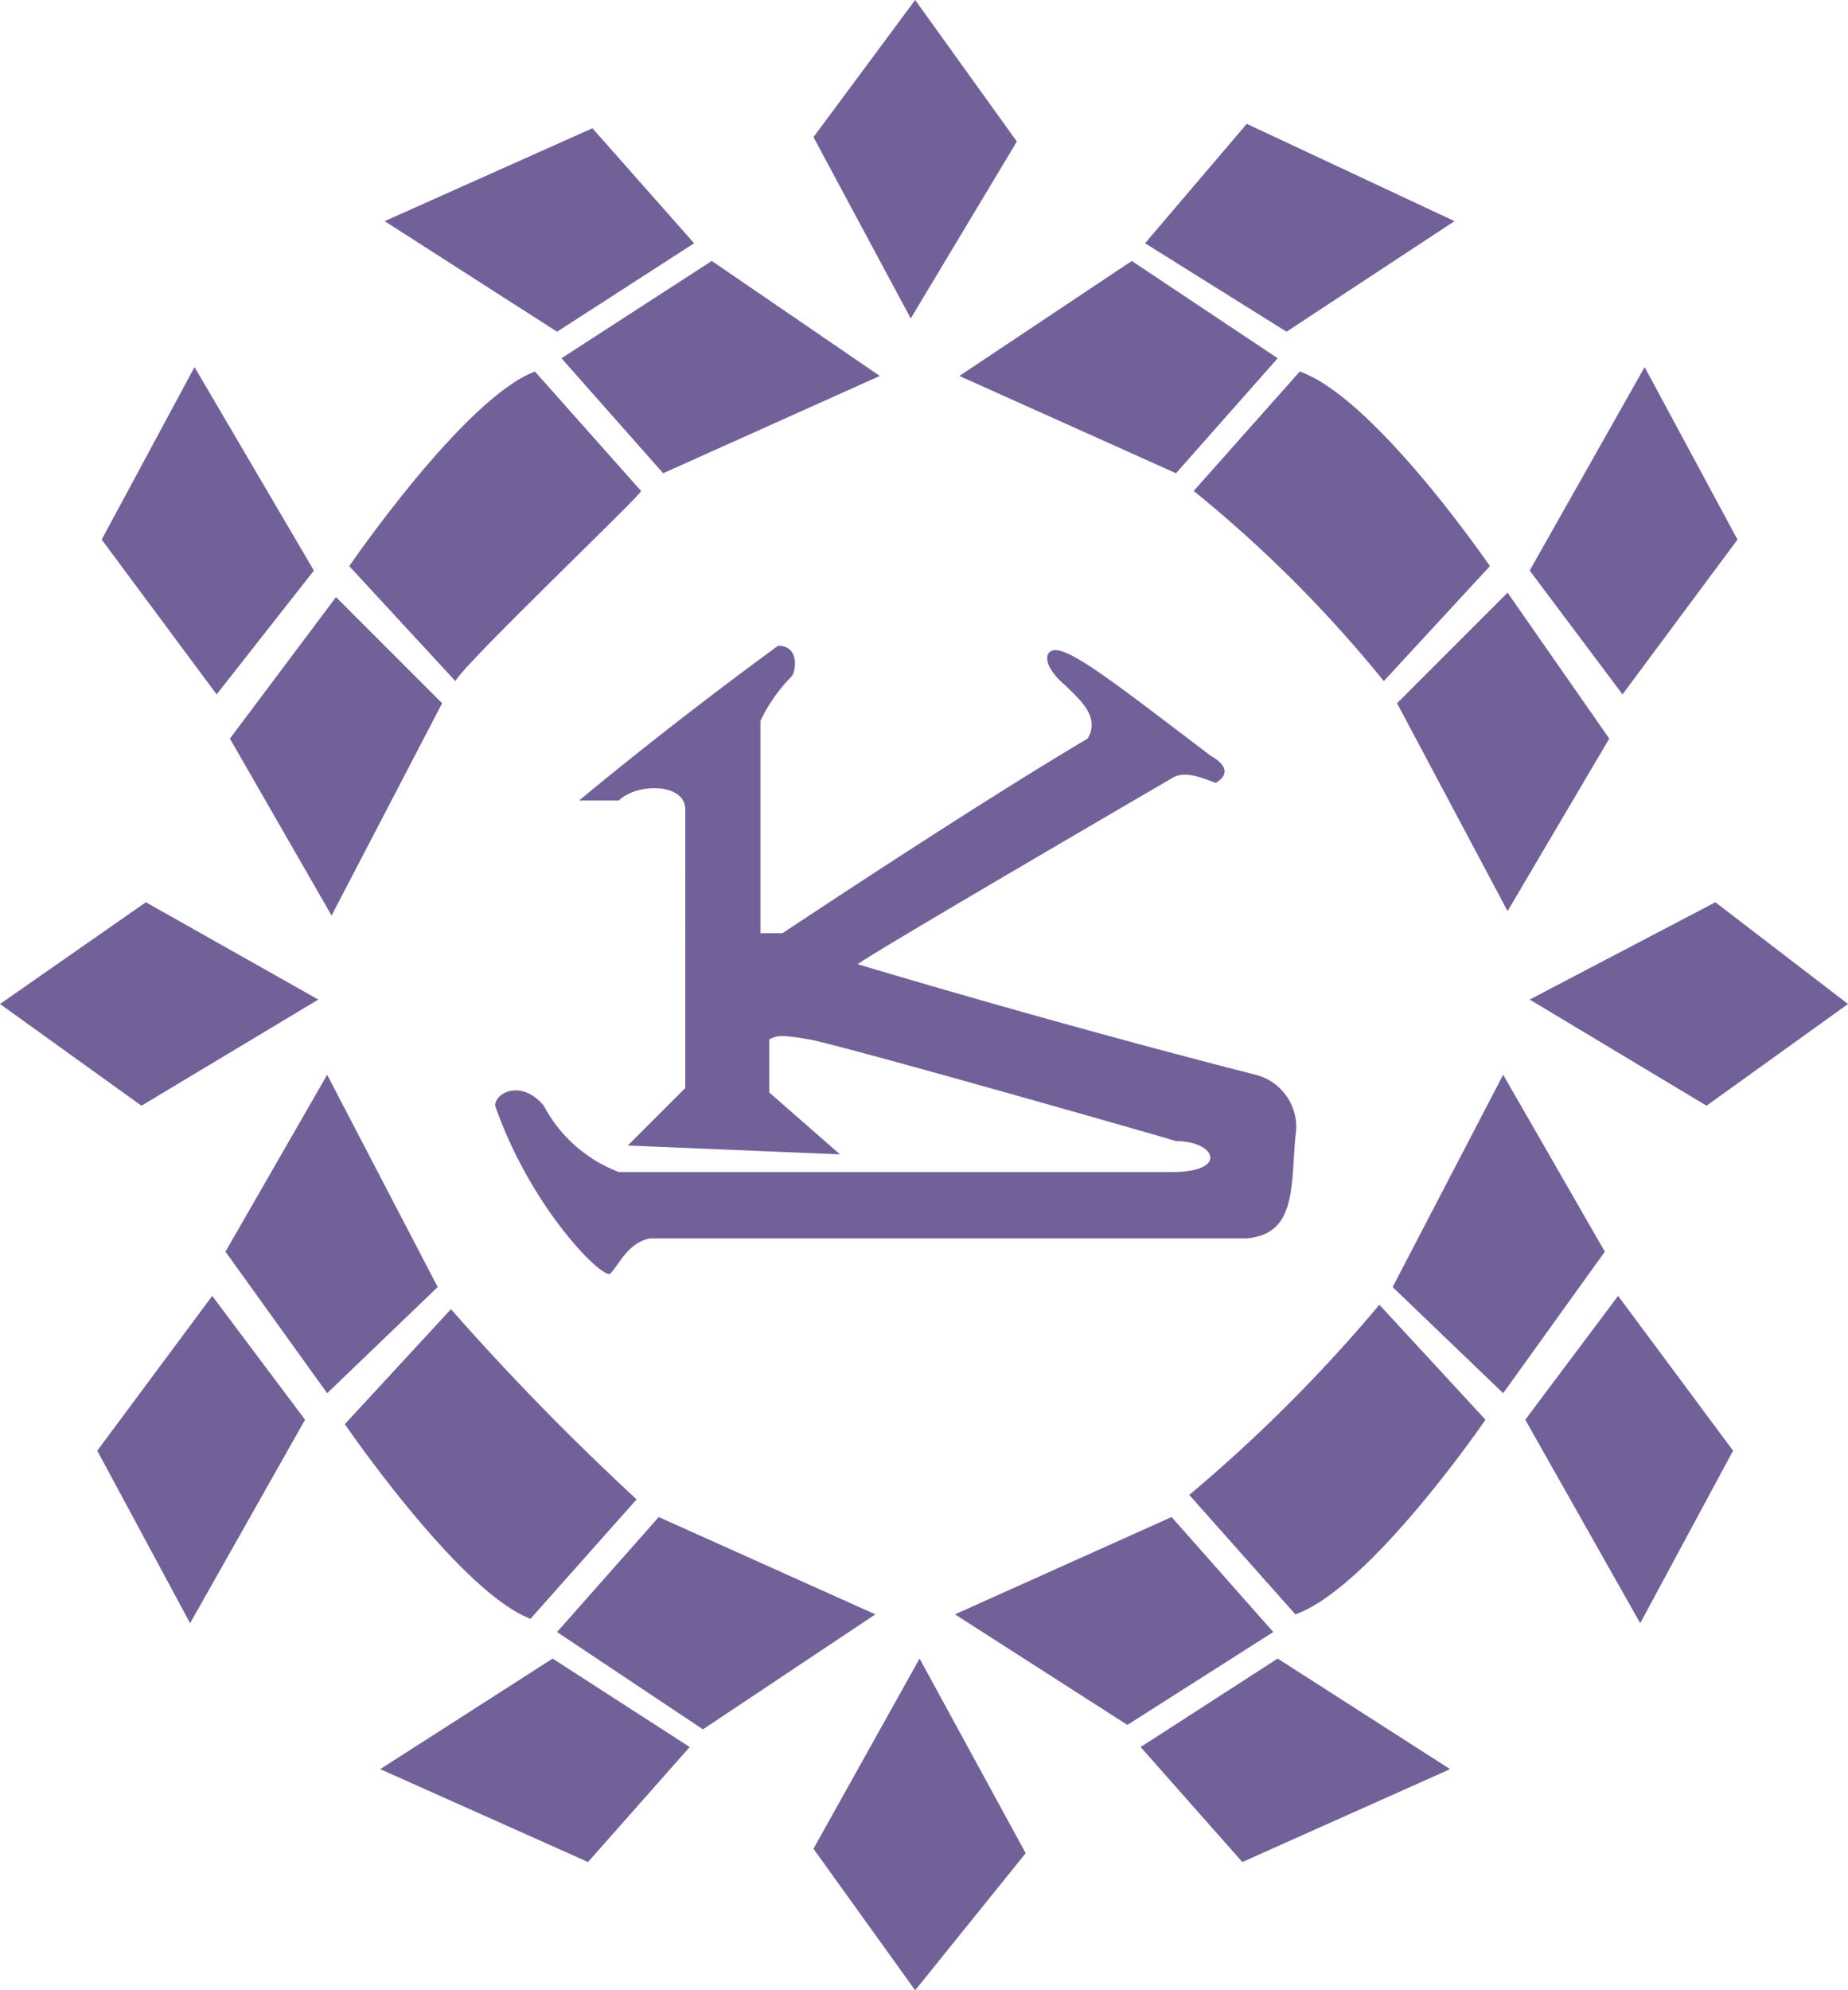 <svg xmlns="http://www.w3.org/2000/svg" width="41.8" height="45" viewBox="0 0 41.8 45">
  <g id="logo-color" transform="translate(-160.5 -2.2)">
    <path id="Path_10" data-name="Path 10" d="M174.7,28.1l1.3-1.3V20.5c0-.6-1.1-.6-1.5-.2h-.9s1.9-1.6,4.5-3.5c.5,0,.4.6.3.7a3.651,3.651,0,0,0-.7,1v4.8h.5s4.2-2.8,6.9-4.4c.3-.5-.2-.9-.5-1.2,0,0-.5-.4-.4-.7.2-.4,1.2.4,3.7,2.3,0,0,.6.3.1.6-.3-.1-.7-.3-1-.1,0,0-6.7,3.9-7.1,4.2,0,0,4.3,1.3,9,2.5a1.218,1.218,0,0,1,.9,1.4c-.1,1.2,0,2.2-1.1,2.3H175.2c-.5.1-.7.6-.9.8-.2.1-1.8-1.5-2.6-3.8,0-.3.6-.6,1.1,0a3.2,3.2,0,0,0,1.7,1.5H187c1.3,0,1-.7.1-.7-1-.3-7.7-2.2-8.3-2.3s-.7-.1-.9,0v1.2l1.6,1.4Z" fill="#726198"/>
    <path id="Path_11" data-name="Path 11" d="M194.6,22.8l2.3-3.9-2.3-3.3-2.5,2.5Z" fill="#726198"/>
    <path id="Path_12" data-name="Path 12" d="M182.2,10.7l3.9-2.6,3.3,2.2-2.3,2.6Z" fill="#726198"/>
    <path id="Path_13" data-name="Path 13" d="M191.8,17.6l2.4-2.6s-2.6-3.8-4.3-4.4l-2.4,2.7a29.055,29.055,0,0,1,4.3,4.3" fill="#726198"/>
    <path id="Path_14" data-name="Path 14" d="M189.6,9.7l3.8-2.5L188.7,5l-2.3,2.7Z" fill="#726198"/>
    <path id="Path_15" data-name="Path 15" d="M195.1,15.1l2.1,2.8,2.6-3.5-2.1-3.9Z" fill="#726198"/>
    <path id="Path_16" data-name="Path 16" d="M168,22.9l-2.3-4,2.4-3.2,2.4,2.4Z" fill="#726198"/>
    <path id="Path_17" data-name="Path 17" d="M180.4,10.7l-3.8-2.6-3.4,2.2,2.3,2.6Z" fill="#726198"/>
    <path id="Path_18" data-name="Path 18" d="M170.8,17.6,168.4,15s2.6-3.8,4.2-4.4l2.4,2.7c.1,0-4,3.9-4.2,4.3" fill="#726198"/>
    <path id="Path_19" data-name="Path 19" d="M173.1,9.7l-3.9-2.5,4.7-2.1,2.3,2.6Z" fill="#726198"/>
    <path id="Path_20" data-name="Path 20" d="M167.6,15.1l-2.2,2.8-2.6-3.5,2.1-3.9Z" fill="#726198"/>
    <path id="Path_21" data-name="Path 21" d="M167.9,26.5l-2.3,4,2.3,3.2,2.5-2.4Z" fill="#726198"/>
    <path id="Path_22" data-name="Path 22" d="M180.3,38.7l-3.9,2.6-3.3-2.2,2.3-2.6Z" fill="#726198"/>
    <path id="Path_23" data-name="Path 23" d="M170.7,31.8l-2.4,2.6s2.6,3.8,4.2,4.4l2.4-2.7a58.192,58.192,0,0,1-4.2-4.3" fill="#726198"/>
    <path id="Path_24" data-name="Path 24" d="M173,39.7l-3.9,2.5,4.7,2.1,2.3-2.6Z" fill="#726198"/>
    <path id="Path_25" data-name="Path 25" d="M167.4,34.3l-2.1-2.8L162.7,35l2.1,3.9Z" fill="#726198"/>
    <path id="Path_26" data-name="Path 26" d="M194.5,26.5l2.3,4-2.3,3.2L192,31.3Z" fill="#726198"/>
    <path id="Path_27" data-name="Path 27" d="M182.1,38.7l3.9,2.5,3.3-2.1L187,36.5Z" fill="#726198"/>
    <path id="Path_28" data-name="Path 28" d="M191.7,31.7l2.4,2.6s-2.6,3.8-4.3,4.4L187.4,36a34.8,34.8,0,0,0,4.3-4.3" fill="#726198"/>
    <path id="Path_29" data-name="Path 29" d="M189.4,39.7l3.9,2.5-4.7,2.1-2.3-2.6Z" fill="#726198"/>
    <path id="Path_30" data-name="Path 30" d="M195,34.3l2.1-2.8,2.6,3.5-2.1,3.9Z" fill="#726198"/>
    <path id="Path_31" data-name="Path 31" d="M181.2,2.2l2.3,3.2-2.4,4-2.2-4.1Z" fill="#726198"/>
    <path id="Path_32" data-name="Path 32" d="M181.2,47.2l2.5-3.1-2.4-4.4L178.9,44Z" fill="#726198"/>
    <path id="Path_33" data-name="Path 33" d="M202.3,24.9l-3.2,2.3-4-2.4,4.2-2.2Z" fill="#726198"/>
    <path id="Path_34" data-name="Path 34" d="M160.5,24.9l3.2,2.3,4-2.4-3.9-2.2Z" fill="#726198"/>
  </g>
</svg>
